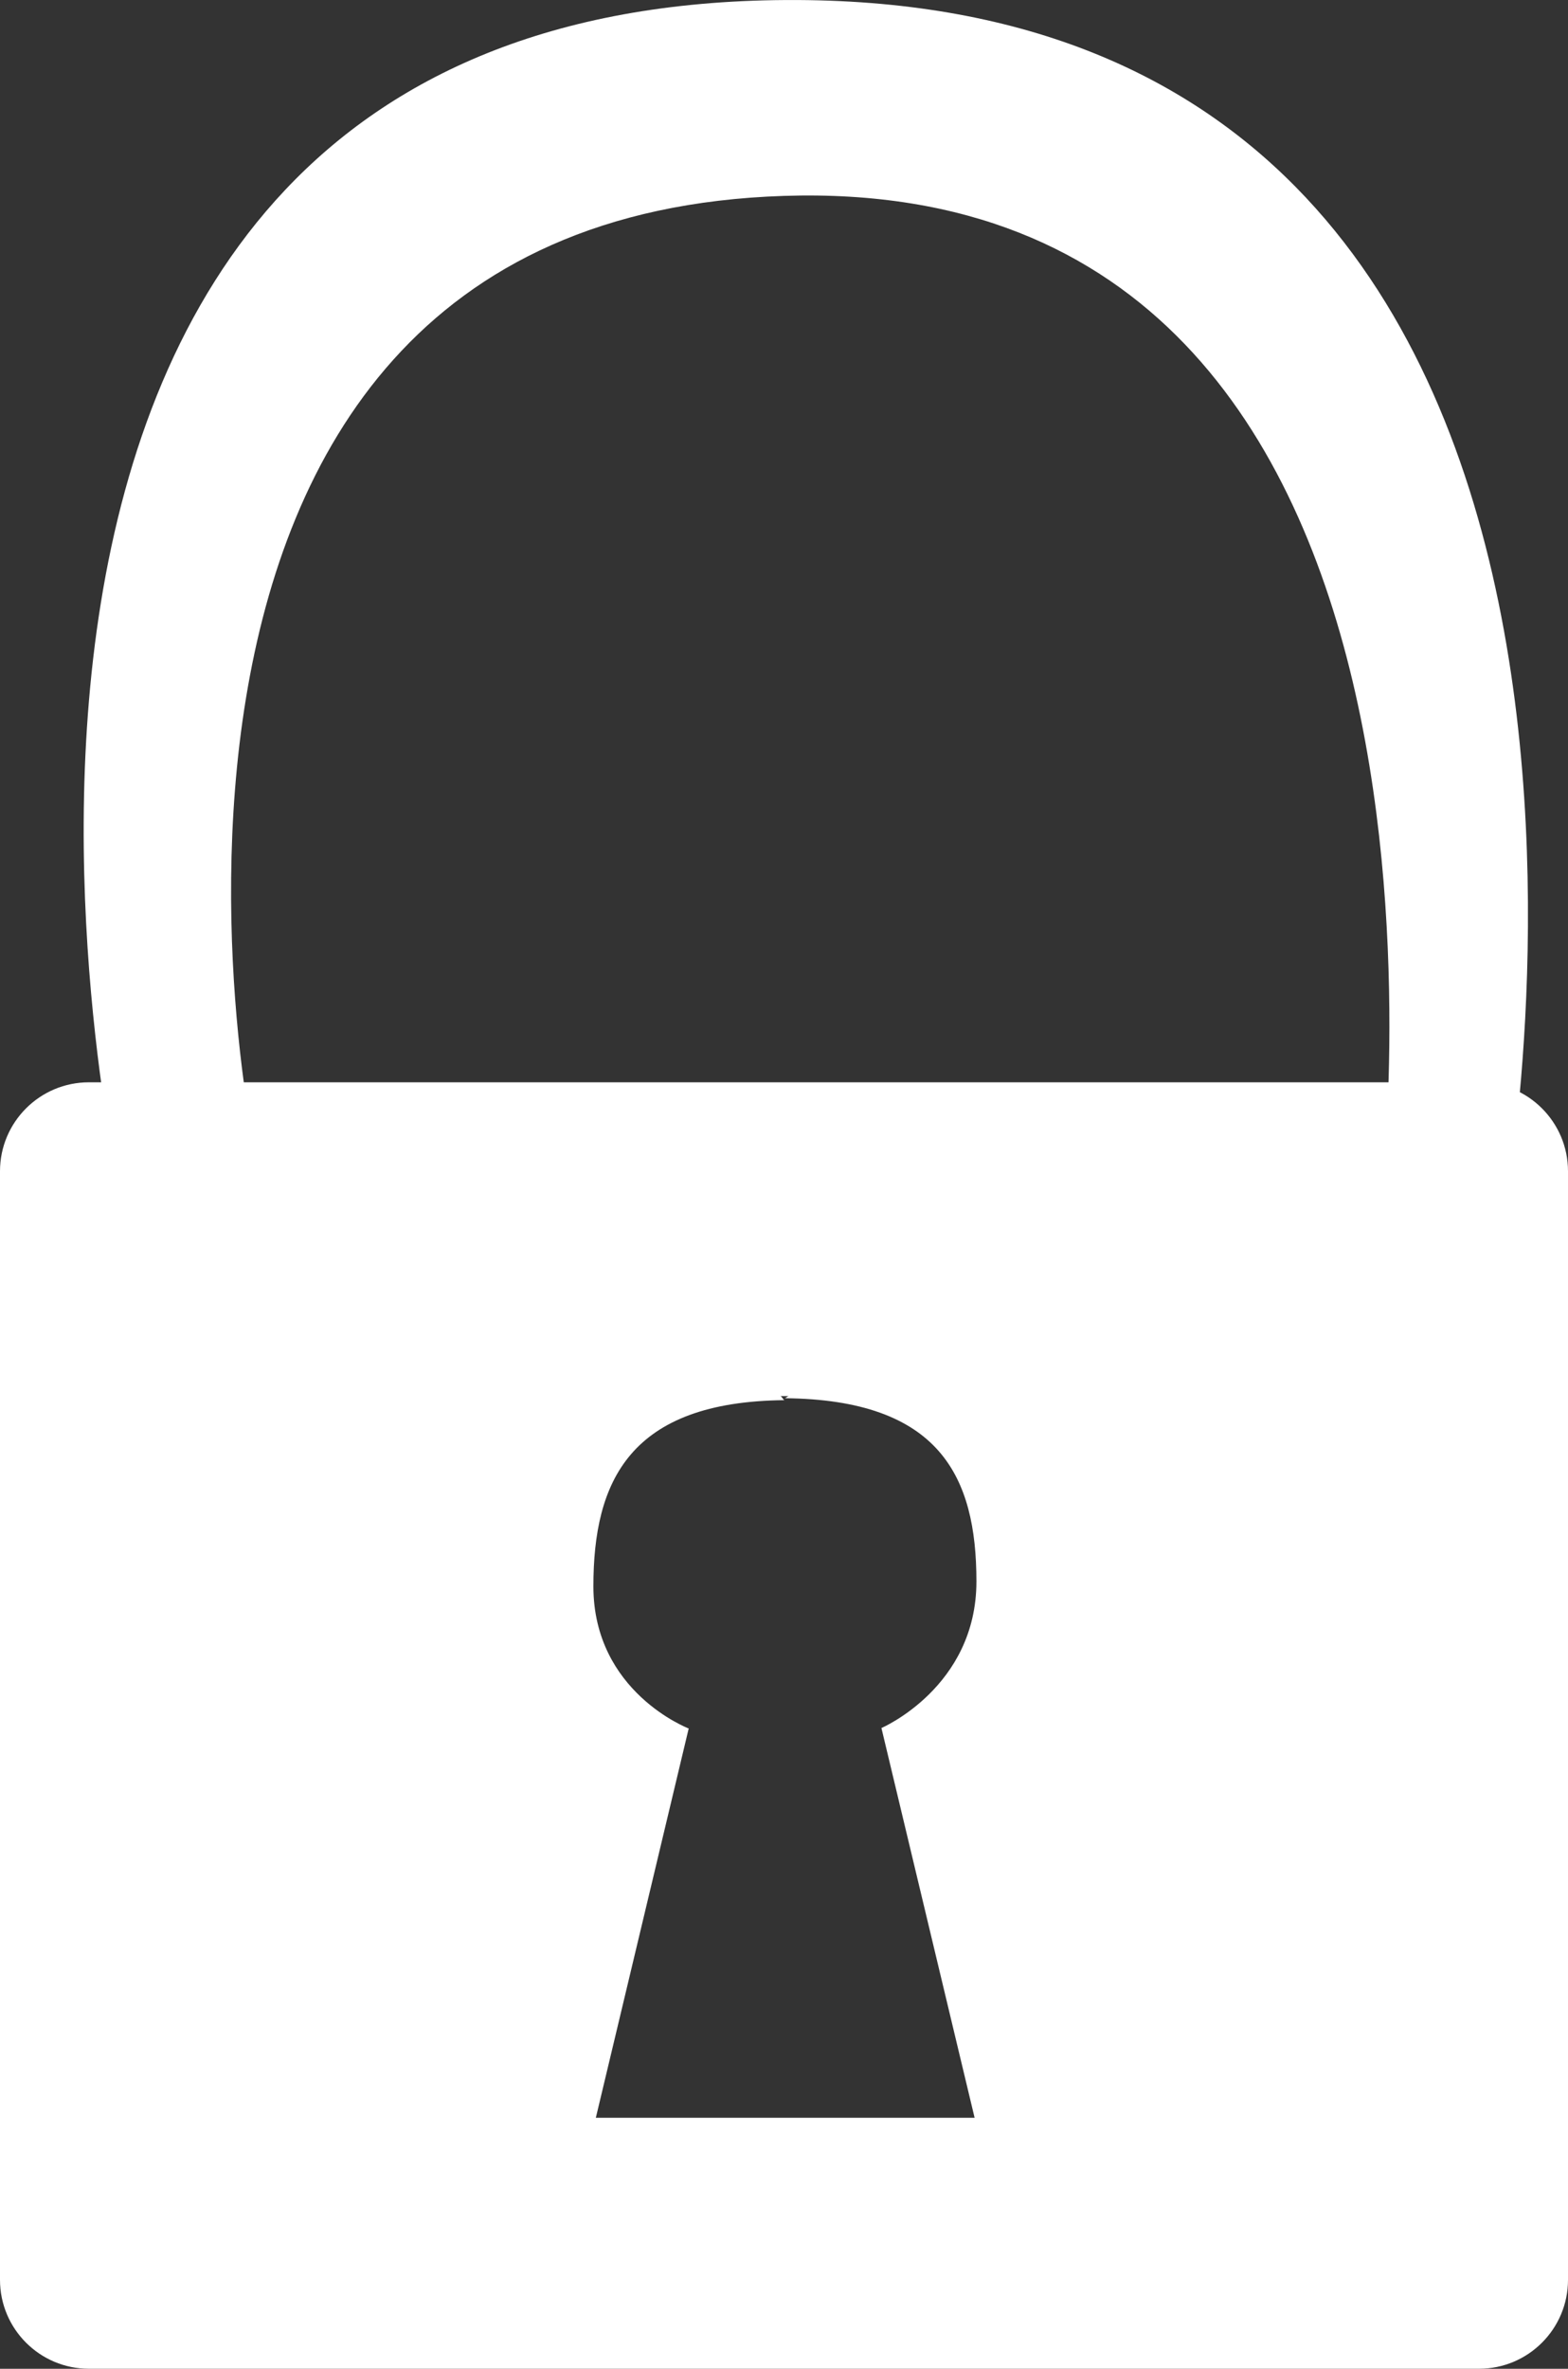 <?xml version="1.0" encoding="utf-8"?>
<!-- Generator: Adobe Illustrator 16.0.4, SVG Export Plug-In . SVG Version: 6.00 Build 0)  -->
<!DOCTYPE svg PUBLIC "-//W3C//DTD SVG 1.1//EN" "http://www.w3.org/Graphics/SVG/1.1/DTD/svg11.dtd">
<svg version="1.1" id="Layer_2" xmlns="http://www.w3.org/2000/svg" xmlns:xlink="http://www.w3.org/1999/xlink" x="0px" y="0px"
	 width="50px" height="75.493px" viewBox="0 0 50 75.493" enable-background="new 0 0 50 75.493" xml:space="preserve">
<rect x="0" y="0" width="50" height="75.493" fill="#333333" stroke="none"/>
<path fill="#FFFFFF" d="M3.875,38.266c0,0-8.812-38.098,21.188-38.265S48,38.493,48,38.493h-4c0,0,4.25-33-19-32.25
	S8,37.584,8.5,38.039S3.875,38.266,3.875,38.266z"/>
<path fill="#FFFFFF" d="M47.165,34.493H2.835C1.27,34.493,0,35.762,0,37.327v35.331c0,1.565,1.27,2.834,2.835,2.834h44.33
	c1.565,0,2.835-1.269,2.835-2.834V37.327C50,35.762,48.73,34.493,47.165,34.493z M31.078,67.493H25h-6l2.961-12.406
	c0,0-3.039-1.156-3.039-4.531c0-3.343,1.153-5.888,6.098-5.933c-0.047,0-0.089-0.129-0.137-0.129h0.273
	c-0.048,0-0.09,0.066-0.137,0.067c4.944,0.045,6.117,2.496,6.117,5.839c0,3.375-3.029,4.672-3.029,4.672L31.078,67.493z"/>
</svg>
